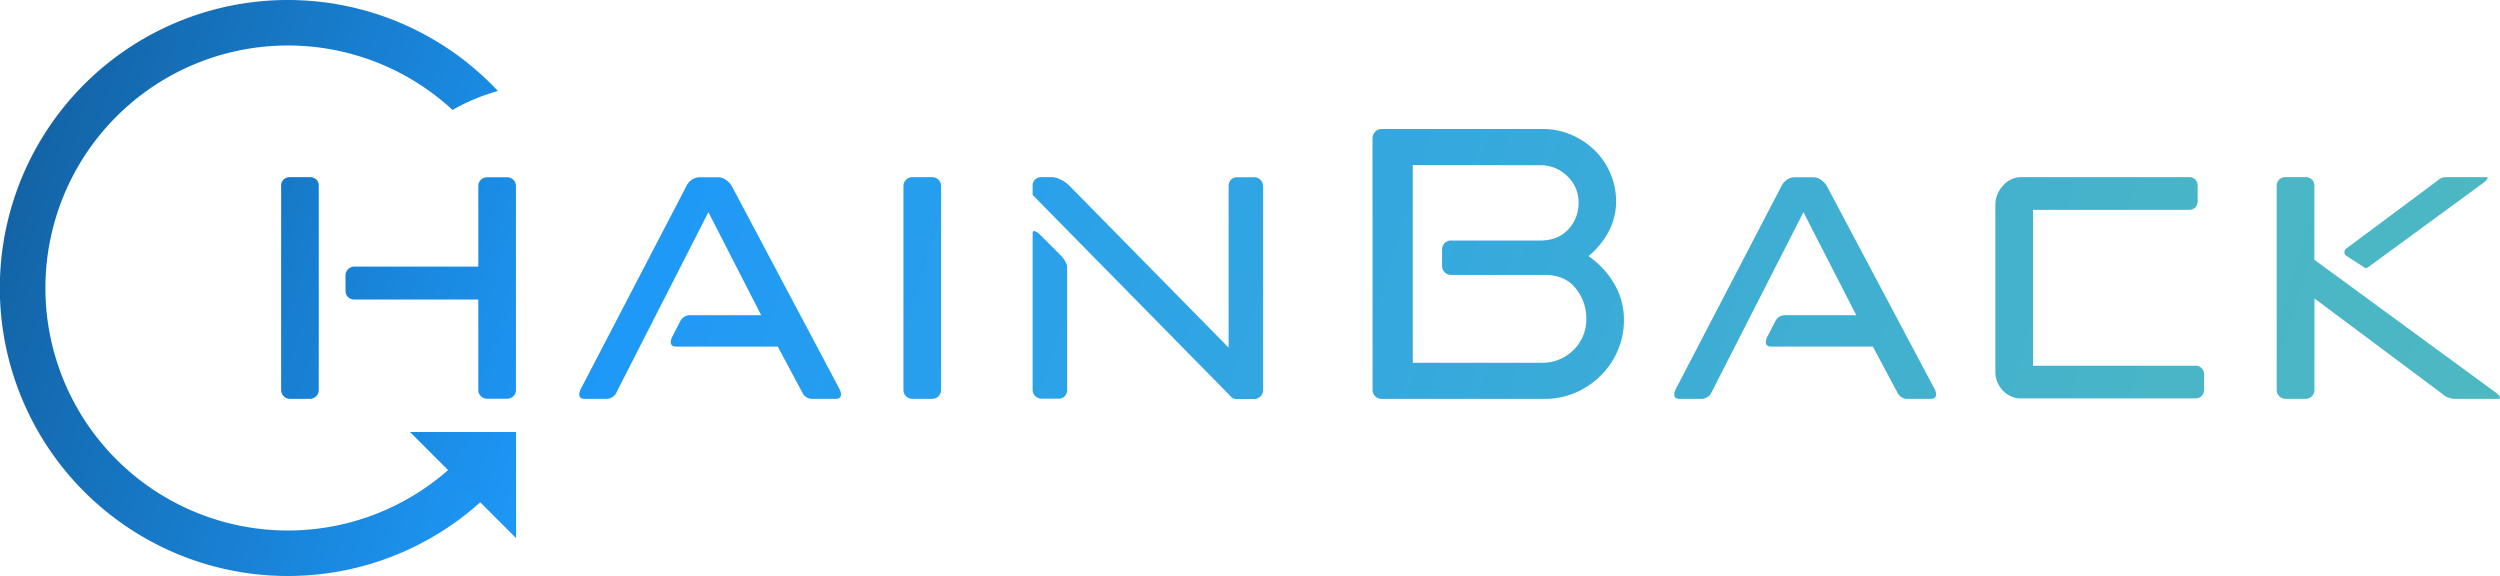 <svg id="Capa_1" data-name="Capa 1" xmlns="http://www.w3.org/2000/svg" xmlns:xlink="http://www.w3.org/1999/xlink" viewBox="0 0 1000 230.4"><defs><style>.cls-1{fill:url(#Degradado_sin_nombre_15);}.cls-2{fill:url(#Degradado_sin_nombre_15-2);}.cls-3{fill:url(#Degradado_sin_nombre_15-3);}.cls-4{fill:url(#Degradado_sin_nombre_15-4);}.cls-5{fill:url(#Degradado_sin_nombre_15-5);}.cls-6{fill:url(#Degradado_sin_nombre_15-6);}.cls-7{fill:url(#Degradado_sin_nombre_15-7);}.cls-8{fill:url(#Degradado_sin_nombre_15-8);}.cls-9{fill:url(#Degradado_sin_nombre_15-9);}.cls-10{fill:url(#Degradado_sin_nombre_15-10);}</style><linearGradient id="Degradado_sin_nombre_15" x1="1022.24" y1="382.63" x2="-361.71" y2="-46.63" gradientUnits="userSpaceOnUse"><stop offset="0" stop-color="#51bbbe"/><stop offset="0.15" stop-color="#49b5c7"/><stop offset="0.39" stop-color="#32a6e1"/><stop offset="0.57" stop-color="#1d98f8"/><stop offset="0.99" stop-color="#020d1e"/></linearGradient><linearGradient id="Degradado_sin_nombre_15-2" x1="1031.12" y1="353.99" x2="-352.82" y2="-75.27" xlink:href="#Degradado_sin_nombre_15"/><linearGradient id="Degradado_sin_nombre_15-3" x1="1040.63" y1="323.35" x2="-343.32" y2="-105.92" xlink:href="#Degradado_sin_nombre_15"/><linearGradient id="Degradado_sin_nombre_15-4" x1="1048.55" y1="297.81" x2="-335.4" y2="-131.46" xlink:href="#Degradado_sin_nombre_15"/><linearGradient id="Degradado_sin_nombre_15-5" x1="1062.48" y1="252.9" x2="-321.46" y2="-176.37" xlink:href="#Degradado_sin_nombre_15"/><linearGradient id="Degradado_sin_nombre_15-6" x1="1069.57" y1="230.05" x2="-314.38" y2="-199.21" xlink:href="#Degradado_sin_nombre_15"/><linearGradient id="Degradado_sin_nombre_15-7" x1="1082.11" y1="189.61" x2="-301.83" y2="-239.66" xlink:href="#Degradado_sin_nombre_15"/><linearGradient id="Degradado_sin_nombre_15-8" x1="1091.99" y1="157.77" x2="-291.96" y2="-271.5" xlink:href="#Degradado_sin_nombre_15"/><linearGradient id="Degradado_sin_nombre_15-9" x1="1012.37" y1="393.29" x2="-371.58" y2="-35.98" xlink:href="#Degradado_sin_nombre_15"/><linearGradient id="Degradado_sin_nombre_15-10" x1="1004.06" y1="441.43" x2="-379.88" y2="12.16" xlink:href="#Degradado_sin_nombre_15"/></defs><title>chainback-SVG</title><path class="cls-1" d="M112.46,74.21a3.31,3.31,0,0,1,1-2.61,3.63,3.63,0,0,1,2.51-.95H124a3.62,3.62,0,0,1,2.51.95,3.32,3.32,0,0,1,1,2.61v81.58a3.59,3.59,0,0,1-3.56,3.56H116a3.57,3.57,0,0,1-3.55-3.56ZM138.19,110a3.57,3.57,0,0,1,3.55-3.56h49.58V74.21a3.4,3.4,0,0,1,1.06-2.51,3.47,3.47,0,0,1,2.54-1h7.85a3.5,3.5,0,0,1,2.55,1,3.44,3.44,0,0,1,1.06,2.51v81.58a3.42,3.42,0,0,1-1.06,2.51,3.5,3.5,0,0,1-2.55,1h-7.85a3.47,3.47,0,0,1-2.54-1,3.39,3.39,0,0,1-1.06-2.51V119.6H141.74a3.63,3.63,0,0,1-2.51-.94,3.33,3.33,0,0,1-1-2.61Z" transform="translate(0 0.2)"/><path class="cls-2" d="M274.57,74.21a5.81,5.81,0,0,1,2.2-2.51,5.44,5.44,0,0,1,3-1h7.53a5.49,5.49,0,0,1,3,1,7.63,7.63,0,0,1,2.4,2.51l43.3,81.58a6.94,6.94,0,0,1,.42,1.67c0,1.26-.7,1.89-2.09,1.89h-9.62a4.31,4.31,0,0,1-3.77-2.51l-9.83-18.41H270.39c-1.4,0-2.09-.63-2.09-1.88a6.69,6.69,0,0,1,.41-1.68l3.35-6.48a4.3,4.3,0,0,1,3.77-2.51h28.65L283.36,84.67l-36.82,72.17a3.73,3.73,0,0,1-1.57,1.77,4.12,4.12,0,0,1-2.19.74h-9c-1.39,0-2.09-.63-2.09-1.89a6.94,6.94,0,0,1,.42-1.67Z" transform="translate(0 0.2)"/><path class="cls-3" d="M361.38,74.21a3.57,3.57,0,0,1,3.56-3.56h7.94a3.59,3.59,0,0,1,3.56,3.56v81.58a3.59,3.59,0,0,1-3.56,3.56h-7.94a3.57,3.57,0,0,1-3.56-3.56Z" transform="translate(0 0.2)"/><path class="cls-4" d="M413.05,74.21a3.31,3.31,0,0,1,1-2.61,3.62,3.62,0,0,1,2.51-.95h4.19a8.34,8.34,0,0,1,3.45.95,13.17,13.17,0,0,1,3.66,2.61l63.59,64.64V74.21a3.63,3.63,0,0,1,.94-2.51,3.33,3.33,0,0,1,2.61-1h6.7a3.57,3.57,0,0,1,3.55,3.56v81.58a3.57,3.57,0,0,1-3.55,3.56h-6.91a3,3,0,0,1-2.71-1.26L413.05,77.77Zm0,19c0-.7.2-1,.62-1a5.17,5.17,0,0,1,1.89,1l9.2,9.2a14.23,14.23,0,0,1,1.46,2.2,4.28,4.28,0,0,1,.63,2v49.16a3.61,3.61,0,0,1-.94,2.51,3.33,3.33,0,0,1-2.61,1h-6.7a3.57,3.57,0,0,1-3.55-3.56Z" transform="translate(0 0.2)"/><path class="cls-5" d="M549,55.38a4,4,0,0,1,1-2.82,3.53,3.53,0,0,1,2.72-1.15h64.57a28.11,28.11,0,0,1,11.21,2.3,30.59,30.59,0,0,1,9.33,6.17,28.33,28.33,0,0,1,6.29,9.21,27.82,27.82,0,0,1,2.31,11.19,25.41,25.41,0,0,1-3.08,12.34,32.11,32.11,0,0,1-7.95,9.62,34.79,34.79,0,0,1,10.25,11,28,28,0,0,1,3.92,14.54A30.2,30.2,0,0,1,647.11,140a32.07,32.07,0,0,1-16.88,16.84A30.37,30.37,0,0,1,618,159.35h-65.2a3.6,3.6,0,0,1-3.77-3.77Zm16.11,10.46v79.07h51.3a17.59,17.59,0,0,0,13-5.12,17,17,0,0,0,5.11-12.45,19,19,0,0,0-4.28-12.24Q626,109.78,618,109.77H580.6a3.6,3.6,0,0,1-3.77-3.76V99.73A3.6,3.6,0,0,1,580.6,96h35.56q7.11,0,11.19-4.49a15.22,15.22,0,0,0,4.08-10.57,14.35,14.35,0,0,0-4.49-10.66,15.28,15.28,0,0,0-11.15-4.4Z" transform="translate(0 0.2)"/><path class="cls-6" d="M712.59,74.21a5.81,5.81,0,0,1,2.2-2.51,5.44,5.44,0,0,1,3-1h7.53a5.46,5.46,0,0,1,3,1,7.56,7.56,0,0,1,2.41,2.51l43.3,81.58a6.94,6.94,0,0,1,.42,1.67c0,1.26-.7,1.89-2.09,1.89h-9.63a4.31,4.31,0,0,1-3.76-2.51l-9.83-18.41H708.41c-1.4,0-2.1-.63-2.1-1.88a6.87,6.87,0,0,1,.42-1.68l3.35-6.48a4.29,4.29,0,0,1,3.76-2.51H742.5L721.38,84.67l-36.82,72.17a3.73,3.73,0,0,1-1.57,1.77,4.12,4.12,0,0,1-2.2.74h-9c-1.4,0-2.09-.63-2.09-1.89a6.94,6.94,0,0,1,.42-1.67Z" transform="translate(0 0.2)"/><path class="cls-7" d="M798.14,81.32a11.22,11.22,0,0,1,2.93-7.11A9.75,9.75,0,0,1,809,70.65h66.52a3.32,3.32,0,0,1,2.61,1,3.63,3.63,0,0,1,.94,2.51v6.07a3.63,3.63,0,0,1-.94,2.51,3.31,3.31,0,0,1-2.61,1H813.2v62.34h64.85a3.35,3.35,0,0,1,2.61,1,3.63,3.63,0,0,1,1,2.51v6.07a3.62,3.62,0,0,1-1,2.51,3.32,3.32,0,0,1-2.61,1H808.81a9.9,9.9,0,0,1-7.74-3.25,10.75,10.75,0,0,1-2.93-7.42Z" transform="translate(0 0.2)"/><path class="cls-8" d="M998.33,156.84c1.11.83,1.67,1.53,1.67,2.09q0,.42-.84.42H981.59a7.39,7.39,0,0,1-2.3-.53,6.52,6.52,0,0,1-2.51-1.57l-51-38.07v36.61a3.57,3.57,0,0,1-3.55,3.56h-8a3.59,3.59,0,0,1-3.56-3.56V74.21a3.32,3.32,0,0,1,1.05-2.61,3.6,3.6,0,0,1,2.51-.95h8a3.63,3.63,0,0,1,2.51.95,3.35,3.35,0,0,1,1,2.61V103.7Zm-51-50.21a3.68,3.68,0,0,1-1,.42,1.21,1.21,0,0,1-.84-.42l-7.11-4.6a1.81,1.81,0,0,1-.63-1.25,2,2,0,0,1,.63-1.47l36.82-27.4a4.45,4.45,0,0,1,2.09-1.15,15.12,15.12,0,0,1,1.88-.11h15.27q.63,0,.63.42c0,.28-.49.84-1.46,1.68Z" transform="translate(0 0.2)"/><path class="cls-9" d="M181,186.24a97,97,0,1,1,0-142.48,80.76,80.76,0,0,1,18.17-7.56,115.2,115.2,0,1,0,0,157.6A80.76,80.76,0,0,1,181,186.24Z" transform="translate(0 0.2)"/><polyline class="cls-10" points="163.99 172.8 206.43 172.8 206.43 215.24"/></svg>